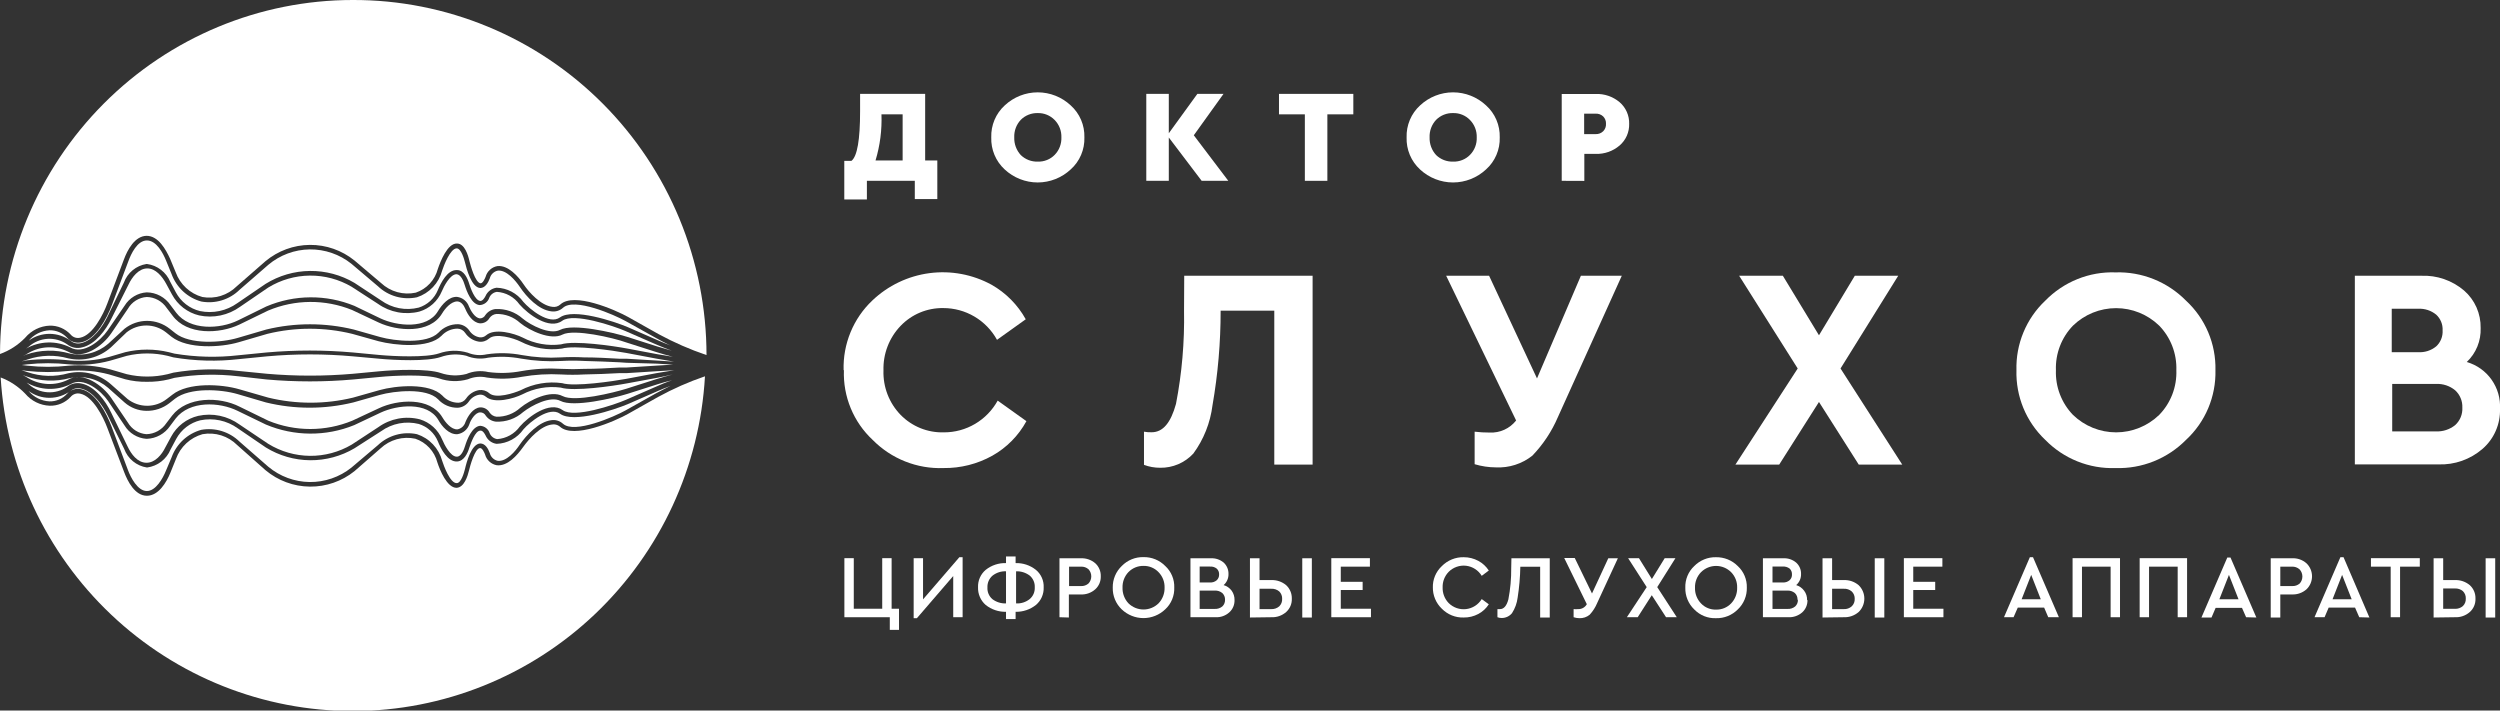 <svg width="190" height="54" viewBox="0 0 190 54" fill="none" xmlns="http://www.w3.org/2000/svg">
<rect x="0" y="0" width="190" height="54" fill="#333333" stroke="none"/>
<g clip-path="url(#clip0)">
<path d="M64.115 28.129C64.086 27.141 64.266 26.159 64.643 25.246C65.019 24.333 65.584 23.511 66.299 22.835C67.492 21.701 69.01 20.975 70.636 20.76C72.263 20.545 73.915 20.853 75.358 21.64C76.447 22.258 77.346 23.166 77.957 24.265L75.773 25.827C75.368 25.094 74.776 24.483 74.057 24.059C73.339 23.635 72.521 23.412 71.688 23.414C71.085 23.404 70.486 23.518 69.929 23.75C69.371 23.982 68.867 24.327 68.448 24.764C68.016 25.212 67.679 25.743 67.455 26.325C67.231 26.906 67.126 27.528 67.144 28.151C67.123 28.774 67.228 29.395 67.452 29.976C67.676 30.557 68.015 31.086 68.448 31.532C68.876 31.969 69.39 32.312 69.956 32.541C70.522 32.769 71.129 32.877 71.739 32.859C72.572 32.861 73.39 32.639 74.108 32.214C74.827 31.79 75.419 31.18 75.824 30.447L78.008 32.008C77.406 33.111 76.508 34.021 75.416 34.634C74.282 35.265 73.005 35.588 71.71 35.572C70.713 35.61 69.72 35.439 68.793 35.07C67.865 34.702 67.024 34.144 66.321 33.431C65.6 32.759 65.032 31.938 64.655 31.024C64.278 30.11 64.101 29.125 64.137 28.137" fill="white"/>
<path d="M90.001 20.958H99.758V35.308H96.846V23.612H92.768C92.77 26.024 92.563 28.431 92.149 30.806C91.983 32.133 91.482 33.396 90.693 34.472C90.371 34.819 89.98 35.094 89.546 35.28C89.112 35.465 88.645 35.557 88.173 35.55C87.753 35.552 87.337 35.477 86.943 35.33V32.808C87.135 32.843 87.33 32.858 87.525 32.852C88.392 32.852 88.982 32.118 89.375 30.696C89.826 28.363 90.031 25.988 89.987 23.612L90.001 20.958Z" fill="white"/>
<path d="M120.147 20.958H123.256L118.4 31.7C117.934 32.789 117.275 33.783 116.455 34.634C115.669 35.255 114.687 35.57 113.688 35.521C113.141 35.519 112.596 35.437 112.072 35.279V32.808C112.451 32.853 112.833 32.875 113.215 32.874C113.598 32.893 113.981 32.82 114.33 32.66C114.68 32.501 114.986 32.26 115.225 31.957L109.909 20.958H113.171L116.812 28.76L120.147 20.958Z" fill="white"/>
<path d="M144.57 35.308H141.264L138.242 30.549L135.22 35.308H131.892L136.625 28.005L132.176 20.958H135.497L138.242 25.482L140.965 20.958H144.264L139.88 28.005L144.57 35.308Z" fill="white"/>
<path d="M165.403 28.129C165.423 27.506 165.318 26.886 165.094 26.305C164.87 25.724 164.532 25.195 164.099 24.749C163.219 23.896 162.044 23.419 160.823 23.419C159.601 23.419 158.426 23.896 157.546 24.749C157.114 25.196 156.776 25.727 156.553 26.309C156.331 26.891 156.227 27.513 156.25 28.137C156.227 28.761 156.33 29.384 156.553 29.968C156.776 30.551 157.114 31.083 157.546 31.532C158.427 32.383 159.601 32.859 160.823 32.859C162.044 32.859 163.218 32.383 164.099 31.532C164.534 31.084 164.874 30.553 165.098 29.969C165.322 29.386 165.425 28.762 165.403 28.137V28.129ZM153.25 28.137C153.222 27.151 153.403 26.171 153.78 25.261C154.156 24.351 154.72 23.531 155.434 22.857C156.128 22.144 156.961 21.584 157.881 21.213C158.801 20.841 159.788 20.667 160.779 20.701C161.772 20.67 162.762 20.845 163.685 21.216C164.608 21.587 165.446 22.146 166.145 22.857C166.868 23.527 167.441 24.344 167.825 25.255C168.209 26.165 168.396 27.148 168.374 28.137C168.397 29.127 168.21 30.11 167.826 31.022C167.442 31.934 166.869 32.753 166.145 33.424C165.445 34.134 164.608 34.691 163.684 35.061C162.761 35.431 161.772 35.605 160.779 35.572C159.789 35.607 158.802 35.434 157.882 35.064C156.962 34.694 156.128 34.136 155.434 33.424C154.719 32.747 154.154 31.925 153.777 31.013C153.401 30.1 153.221 29.117 153.25 28.129V28.137Z" fill="white"/>
<path d="M187.138 30.982C187.149 30.735 187.105 30.489 187.011 30.261C186.917 30.033 186.774 29.828 186.592 29.662C186.183 29.325 185.664 29.153 185.136 29.178H181.808V32.786H185.136C185.662 32.809 186.18 32.64 186.592 32.309C186.775 32.143 186.919 31.937 187.014 31.708C187.108 31.478 187.151 31.23 187.138 30.982V30.982ZM183.781 23.466H181.772V26.765H183.781C184.276 26.798 184.765 26.641 185.15 26.325C185.316 26.172 185.446 25.983 185.531 25.772C185.615 25.562 185.652 25.335 185.638 25.108C185.65 24.885 185.612 24.662 185.528 24.455C185.443 24.249 185.314 24.063 185.15 23.913C184.765 23.598 184.277 23.439 183.781 23.466V23.466ZM190 31.077C190.017 31.649 189.907 32.217 189.679 32.741C189.452 33.265 189.111 33.731 188.682 34.106C187.748 34.917 186.543 35.342 185.31 35.294H178.968V20.958H184.022C185.205 20.91 186.364 21.31 187.269 22.08C187.675 22.433 187.998 22.871 188.216 23.364C188.433 23.857 188.54 24.393 188.529 24.932C188.546 25.413 188.461 25.893 188.279 26.338C188.097 26.783 187.822 27.184 187.473 27.513C188.235 27.732 188.901 28.206 189.36 28.856C189.819 29.506 190.045 30.295 190 31.092V31.077Z" fill="white"/>
<path d="M67.625 47.87V46.909H64.173V42.421H64.887V46.264H67.049V42.421H67.763V46.264H68.324V47.87H67.625Z" fill="white"/>
<path d="M72.911 42.348H73.159V46.909H72.445V43.778L69.685 46.982H69.438V42.421H70.151V45.552L72.911 42.348Z" fill="white"/>
<path d="M76.457 45.86V43.419C76.084 43.402 75.717 43.522 75.423 43.756C75.297 43.867 75.198 44.005 75.132 44.159C75.067 44.314 75.037 44.482 75.045 44.651C75.035 44.816 75.064 44.982 75.128 45.134C75.193 45.287 75.291 45.422 75.416 45.531C75.715 45.759 76.083 45.875 76.457 45.86V45.86ZM78.642 44.643C78.651 44.475 78.622 44.306 78.556 44.151C78.49 43.996 78.39 43.858 78.263 43.748C77.964 43.521 77.596 43.405 77.222 43.419V45.86C77.595 45.881 77.963 45.764 78.256 45.531C78.384 45.423 78.486 45.287 78.553 45.133C78.62 44.979 78.65 44.811 78.642 44.643V44.643ZM77.186 46.498V47.048H76.457V46.498C75.898 46.51 75.353 46.326 74.914 45.978C74.723 45.812 74.572 45.606 74.471 45.373C74.37 45.141 74.322 44.889 74.331 44.636C74.321 44.384 74.368 44.134 74.469 43.904C74.57 43.674 74.722 43.47 74.914 43.309C75.352 42.96 75.899 42.778 76.457 42.795V42.289H77.186V42.795C77.744 42.779 78.29 42.96 78.729 43.309C78.924 43.469 79.079 43.674 79.181 43.906C79.284 44.137 79.331 44.39 79.319 44.643C79.329 44.896 79.28 45.148 79.178 45.379C79.076 45.611 78.922 45.816 78.729 45.978C78.289 46.325 77.744 46.509 77.186 46.498Z" fill="white"/>
<path d="M81.249 44.541H82.152C82.362 44.553 82.568 44.482 82.727 44.343C82.862 44.196 82.937 44.003 82.937 43.803C82.937 43.604 82.862 43.411 82.727 43.264C82.568 43.125 82.362 43.054 82.152 43.066H81.249V44.541ZM80.52 46.909V42.429H82.144C82.546 42.41 82.939 42.547 83.244 42.81C83.38 42.935 83.488 43.088 83.559 43.259C83.631 43.43 83.665 43.614 83.659 43.8C83.665 43.986 83.63 44.171 83.557 44.342C83.484 44.513 83.375 44.666 83.237 44.79C82.936 45.056 82.545 45.196 82.144 45.178H81.234V46.931L80.52 46.909Z" fill="white"/>
<path d="M88.508 44.658C88.514 44.441 88.477 44.226 88.398 44.024C88.319 43.822 88.201 43.639 88.05 43.485C87.903 43.33 87.727 43.208 87.531 43.126C87.336 43.044 87.126 43.004 86.914 43.008C86.7 43.003 86.488 43.043 86.29 43.123C86.093 43.204 85.913 43.325 85.763 43.477C85.614 43.634 85.497 43.819 85.419 44.022C85.342 44.224 85.305 44.441 85.312 44.658C85.305 44.877 85.341 45.096 85.419 45.301C85.496 45.506 85.613 45.694 85.763 45.853C86.069 46.153 86.479 46.321 86.906 46.321C87.334 46.321 87.744 46.153 88.05 45.853C88.201 45.694 88.32 45.507 88.398 45.302C88.477 45.097 88.514 44.878 88.508 44.658ZM84.569 44.658C84.563 44.351 84.621 44.047 84.739 43.764C84.857 43.481 85.032 43.226 85.254 43.015C85.469 42.795 85.726 42.621 86.01 42.505C86.295 42.389 86.6 42.333 86.906 42.341C87.213 42.334 87.517 42.391 87.802 42.507C88.086 42.623 88.344 42.796 88.559 43.015C88.785 43.223 88.963 43.477 89.081 43.761C89.2 44.044 89.255 44.35 89.244 44.658C89.254 44.966 89.199 45.273 89.081 45.558C88.963 45.843 88.785 46.099 88.559 46.308C88.113 46.736 87.519 46.975 86.903 46.975C86.286 46.975 85.693 46.736 85.246 46.308C85.026 46.096 84.852 45.841 84.735 45.558C84.619 45.276 84.562 44.971 84.569 44.665V44.658Z" fill="white"/>
<path d="M93.103 45.582C93.107 45.486 93.09 45.39 93.054 45.302C93.017 45.213 92.962 45.133 92.892 45.068C92.73 44.937 92.525 44.871 92.317 44.885H91.174V46.278H92.317C92.528 46.29 92.735 46.222 92.899 46.088C92.967 46.023 93.02 45.944 93.055 45.857C93.09 45.77 93.106 45.676 93.103 45.582V45.582ZM91.96 43.059H91.174V44.269H91.96C92.145 44.28 92.327 44.22 92.47 44.1C92.531 44.044 92.579 43.974 92.61 43.897C92.641 43.82 92.656 43.737 92.652 43.653C92.656 43.571 92.641 43.489 92.61 43.413C92.578 43.337 92.53 43.268 92.47 43.213C92.325 43.099 92.143 43.044 91.96 43.059V43.059ZM93.824 45.604C93.83 45.78 93.797 45.956 93.728 46.118C93.659 46.28 93.555 46.425 93.424 46.542C93.138 46.797 92.764 46.929 92.382 46.909H90.475V42.429H92.033C92.385 42.412 92.731 42.53 93.001 42.758C93.12 42.868 93.213 43.002 93.276 43.151C93.339 43.301 93.369 43.462 93.365 43.624C93.37 43.783 93.339 43.942 93.274 44.088C93.21 44.234 93.114 44.363 92.994 44.467C93.239 44.538 93.453 44.687 93.606 44.892C93.754 45.099 93.831 45.349 93.824 45.604V45.604Z" fill="white"/>
<path d="M98.972 46.931V42.429H99.7V46.931H98.972ZM95.725 46.293H96.613C96.836 46.304 97.055 46.228 97.225 46.08C97.299 46.007 97.357 45.919 97.394 45.822C97.432 45.724 97.449 45.62 97.443 45.516C97.449 45.411 97.432 45.307 97.394 45.21C97.357 45.112 97.299 45.024 97.225 44.951C97.054 44.806 96.835 44.733 96.613 44.746H95.725V46.293ZM94.996 46.931V42.429H95.725V44.086H96.62C97.031 44.07 97.433 44.209 97.749 44.474C97.889 44.603 97.999 44.761 98.073 44.937C98.148 45.113 98.183 45.303 98.178 45.494C98.186 45.685 98.152 45.876 98.078 46.052C98.003 46.228 97.891 46.386 97.749 46.513C97.437 46.787 97.033 46.929 96.62 46.909L94.996 46.931Z" fill="white"/>
<path d="M101.179 46.909V42.421H104.113V43.066H101.899V44.218H103.56V44.841H101.899V46.264H104.193V46.909H101.179Z" fill="white"/>
<path d="M108.897 44.665C108.887 44.358 108.943 44.052 109.061 43.769C109.18 43.485 109.357 43.231 109.581 43.023C109.798 42.803 110.057 42.63 110.343 42.514C110.628 42.398 110.934 42.341 111.242 42.348C111.63 42.346 112.013 42.442 112.356 42.627C112.677 42.8 112.95 43.053 113.149 43.36L112.611 43.763C112.484 43.554 112.311 43.376 112.106 43.244C111.901 43.111 111.669 43.027 111.427 42.998C111.185 42.969 110.94 42.996 110.71 43.077C110.479 43.157 110.27 43.289 110.098 43.462C109.947 43.618 109.828 43.803 109.749 44.005C109.67 44.209 109.633 44.425 109.64 44.643C109.633 44.862 109.67 45.08 109.749 45.284C109.828 45.488 109.946 45.674 110.098 45.831C110.271 46.003 110.48 46.134 110.71 46.214C110.94 46.293 111.185 46.32 111.426 46.291C111.668 46.262 111.9 46.178 112.105 46.047C112.31 45.915 112.483 45.739 112.611 45.53L113.149 45.926C112.953 46.236 112.679 46.489 112.356 46.66C112.013 46.844 111.63 46.937 111.242 46.931C110.934 46.941 110.628 46.887 110.342 46.772C110.057 46.657 109.798 46.484 109.581 46.264C109.359 46.052 109.183 45.796 109.065 45.512C108.947 45.228 108.89 44.922 108.897 44.614" fill="white"/>
<path d="M114.868 42.429H117.781V46.931H117.052V43.074H115.545C115.53 43.86 115.462 44.644 115.341 45.42C115.288 45.842 115.141 46.245 114.912 46.601C114.817 46.716 114.697 46.809 114.563 46.872C114.428 46.935 114.281 46.968 114.133 46.968C114.021 46.97 113.909 46.95 113.805 46.909V46.293H113.994C114.293 46.293 114.504 46.044 114.635 45.56C114.788 44.772 114.861 43.971 114.853 43.169L114.868 42.429Z" fill="white"/>
<path d="M122.23 42.429H122.958L121.392 45.816C121.255 46.149 121.06 46.455 120.817 46.718C120.594 46.902 120.311 46.996 120.023 46.982C119.877 46.98 119.732 46.955 119.594 46.909V46.293C119.71 46.302 119.827 46.302 119.943 46.293C120.076 46.297 120.207 46.264 120.323 46.198C120.438 46.132 120.533 46.036 120.598 45.919L118.88 42.407H119.681L120.992 45.105L122.23 42.429Z" fill="white"/>
<path d="M127.436 46.909H126.62L125.535 45.237L124.465 46.909H123.642L125.15 44.621L123.737 42.421H124.56L125.543 44.005L126.518 42.421H127.334L125.95 44.621L127.436 46.909Z" fill="white"/>
<path d="M132.023 44.658C132.03 44.441 131.992 44.226 131.913 44.024C131.834 43.822 131.716 43.639 131.565 43.485C131.261 43.181 130.85 43.011 130.422 43.011C129.993 43.011 129.582 43.181 129.278 43.485C129.127 43.64 129.008 43.825 128.929 44.028C128.85 44.23 128.813 44.447 128.82 44.665C128.812 44.885 128.849 45.105 128.928 45.31C129.007 45.515 129.126 45.703 129.278 45.86C129.425 46.016 129.603 46.138 129.8 46.218C129.997 46.299 130.209 46.337 130.422 46.33C130.634 46.335 130.845 46.297 131.042 46.216C131.239 46.135 131.417 46.014 131.565 45.86C131.716 45.702 131.835 45.514 131.913 45.309C131.992 45.104 132.03 44.885 132.023 44.665V44.658ZM128.084 44.665C128.073 44.358 128.128 44.053 128.245 43.769C128.362 43.486 128.538 43.231 128.761 43.023C128.977 42.803 129.234 42.629 129.519 42.513C129.803 42.397 130.108 42.341 130.414 42.348C130.722 42.343 131.027 42.4 131.312 42.515C131.598 42.631 131.857 42.804 132.074 43.023C132.299 43.231 132.476 43.485 132.594 43.769C132.712 44.052 132.769 44.358 132.759 44.665C132.766 44.973 132.709 45.279 132.591 45.563C132.473 45.847 132.297 46.104 132.074 46.315C131.857 46.534 131.598 46.706 131.313 46.821C131.027 46.936 130.722 46.991 130.414 46.982C130.108 46.994 129.802 46.941 129.517 46.826C129.232 46.711 128.975 46.537 128.761 46.315C128.54 46.103 128.366 45.847 128.249 45.562C128.132 45.278 128.076 44.973 128.084 44.665V44.665Z" fill="white"/>
<path d="M136.611 45.582C136.616 45.486 136.6 45.391 136.565 45.303C136.53 45.214 136.476 45.134 136.407 45.068C136.245 44.938 136.04 44.872 135.832 44.885H134.71V46.278H135.861C136.07 46.29 136.275 46.222 136.436 46.088C136.505 46.023 136.559 45.945 136.594 45.858C136.629 45.77 136.645 45.676 136.64 45.582H136.611ZM135.504 43.059H134.71V44.269H135.504C135.687 44.278 135.866 44.218 136.007 44.1C136.069 44.045 136.117 43.976 136.149 43.898C136.181 43.821 136.194 43.737 136.189 43.653C136.192 43.572 136.179 43.49 136.149 43.414C136.118 43.338 136.073 43.27 136.014 43.213C135.86 43.096 135.667 43.041 135.475 43.059H135.504ZM137.368 45.604C137.373 45.78 137.339 45.955 137.27 46.117C137.201 46.279 137.098 46.424 136.968 46.542C136.677 46.794 136.302 46.926 135.919 46.909H133.982V42.429H135.541C135.893 42.412 136.239 42.53 136.509 42.758C136.63 42.867 136.726 43 136.79 43.15C136.854 43.299 136.885 43.461 136.88 43.624C136.885 43.783 136.854 43.942 136.79 44.088C136.725 44.234 136.629 44.363 136.509 44.467C136.751 44.54 136.963 44.689 137.113 44.892C137.268 45.096 137.347 45.348 137.339 45.604H137.368Z" fill="white"/>
<path d="M142.48 46.931V42.429H143.208V46.931H142.48ZM139.24 46.293H140.128C140.349 46.305 140.567 46.228 140.733 46.08C140.808 46.008 140.867 45.92 140.906 45.823C140.945 45.725 140.963 45.621 140.958 45.516C140.963 45.411 140.945 45.306 140.906 45.209C140.867 45.111 140.808 45.023 140.733 44.951C140.565 44.806 140.348 44.732 140.128 44.746H139.24V46.293ZM138.512 46.931V42.429H139.24V44.086H140.135C140.544 44.07 140.944 44.209 141.257 44.474C141.394 44.606 141.503 44.764 141.577 44.939C141.652 45.114 141.69 45.303 141.69 45.494C141.69 45.684 141.652 45.873 141.577 46.048C141.503 46.223 141.394 46.382 141.257 46.513C140.944 46.785 140.541 46.926 140.128 46.909L138.512 46.931Z" fill="white"/>
<path d="M144.694 46.909V42.421H147.621V43.066H145.407V44.218H147.075V44.841H145.407V46.264H147.701V46.909H144.694Z" fill="white"/>
<path d="M155.099 45.545L154.371 43.69L153.643 45.545H155.099ZM155.667 46.909L155.354 46.176H153.352L153.031 46.909H152.303L154.269 42.348H154.509L156.475 46.909H155.667Z" fill="white"/>
<path d="M157.516 46.909V42.421H161.121V46.909H160.407V43.066H158.23V46.909H157.516Z" fill="white"/>
<path d="M162.614 46.909V42.421H166.218V46.909H165.504V43.066H163.327V46.909H162.614Z" fill="white"/>
<path d="M170.128 45.545L169.4 43.69L168.672 45.545H170.128ZM170.704 46.909L170.391 46.198H168.388L168.075 46.931H167.31L169.276 42.37H169.517L171.483 46.931L170.704 46.909Z" fill="white"/>
<path d="M173.303 44.541H174.199C174.411 44.553 174.62 44.483 174.781 44.343C174.914 44.193 174.985 43.999 174.981 43.799C174.977 43.599 174.898 43.408 174.76 43.264C174.598 43.124 174.389 43.053 174.177 43.066H173.303V44.541ZM172.575 46.931V42.429H174.199C174.598 42.408 174.99 42.545 175.291 42.81C175.425 42.937 175.531 43.091 175.604 43.261C175.676 43.431 175.714 43.615 175.714 43.8C175.714 43.985 175.676 44.168 175.604 44.339C175.531 44.509 175.425 44.662 175.291 44.79C174.989 45.054 174.599 45.194 174.199 45.178H173.303V46.931H172.575Z" fill="white"/>
<path d="M178.728 45.545L178 43.69L177.272 45.545H178.728ZM179.303 46.909L178.983 46.176H176.98L176.667 46.909H175.903L177.869 42.348H178.109L180.075 46.931L179.303 46.909Z" fill="white"/>
<path d="M181.692 46.909V43.066H180.192V42.421H183.905V43.066H182.405V46.909H181.692Z" fill="white"/>
<path d="M188.908 46.931V42.429H189.636V46.931H188.908ZM185.682 46.271H186.57C186.794 46.282 187.013 46.206 187.182 46.058C187.256 45.985 187.314 45.897 187.352 45.8C187.39 45.703 187.406 45.598 187.4 45.494C187.406 45.389 187.39 45.285 187.352 45.188C187.314 45.09 187.256 45.002 187.182 44.929C187.012 44.784 186.793 44.711 186.57 44.724H185.682V46.271ZM184.954 46.931V42.429H185.682V44.086H186.578C186.989 44.07 187.391 44.209 187.706 44.474C187.847 44.603 187.959 44.76 188.033 44.936C188.107 45.112 188.142 45.303 188.136 45.494C188.144 45.685 188.109 45.876 188.035 46.052C187.961 46.228 187.849 46.386 187.706 46.513C187.395 46.787 186.99 46.929 186.578 46.909L184.954 46.931Z" fill="white"/>
<path d="M66.54 12.195H68.6V8.69H66.991C67.036 9.875 66.883 11.06 66.54 12.195V12.195ZM70.312 12.195H71.236V15.128H69.525V13.742H65.884V15.157H64.166V12.224H64.712C65.149 11.882 65.367 10.626 65.367 8.455V7.135H70.312V12.195Z" fill="white"/>
<path d="M80.666 10.442C80.674 10.197 80.633 9.953 80.544 9.725C80.455 9.496 80.321 9.289 80.149 9.115C79.983 8.945 79.784 8.811 79.565 8.722C79.346 8.632 79.111 8.589 78.875 8.594C78.635 8.586 78.397 8.628 78.174 8.716C77.951 8.804 77.748 8.937 77.579 9.108C77.412 9.285 77.282 9.495 77.197 9.724C77.112 9.954 77.073 10.198 77.083 10.442C77.067 10.938 77.245 11.42 77.579 11.784C77.75 11.95 77.954 12.08 78.176 12.166C78.399 12.252 78.636 12.291 78.875 12.283C79.112 12.291 79.348 12.25 79.569 12.161C79.79 12.073 79.99 11.94 80.156 11.769C80.326 11.595 80.459 11.387 80.547 11.159C80.634 10.93 80.675 10.687 80.666 10.442ZM75.336 10.442C75.321 9.986 75.406 9.531 75.583 9.111C75.76 8.691 76.026 8.314 76.363 8.008C77.044 7.372 77.939 7.018 78.867 7.018C79.796 7.018 80.691 7.372 81.372 8.008C81.712 8.312 81.981 8.688 82.161 9.108C82.341 9.529 82.427 9.984 82.414 10.442C82.428 10.9 82.342 11.355 82.162 11.776C81.982 12.197 81.713 12.573 81.372 12.877C80.69 13.513 79.794 13.867 78.864 13.867C77.934 13.867 77.038 13.513 76.355 12.877C76.021 12.569 75.756 12.193 75.58 11.772C75.404 11.352 75.321 10.898 75.336 10.442V10.442Z" fill="white"/>
<path d="M93.351 13.742H91.326L88.829 10.45V13.742H87.118V7.135H88.829V10.127L90.999 7.135H92.987L90.729 10.281L93.351 13.742Z" fill="white"/>
<path d="M99.169 13.742V8.69H97.203V7.135H102.853V8.69H100.88V13.742H99.169Z" fill="white"/>
<path d="M112.232 10.442C112.24 10.197 112.199 9.953 112.11 9.725C112.021 9.496 111.887 9.289 111.715 9.115C111.55 8.944 111.351 8.81 111.132 8.721C110.913 8.631 110.677 8.588 110.441 8.594C110.201 8.586 109.963 8.628 109.74 8.716C109.517 8.804 109.314 8.937 109.145 9.108C108.978 9.285 108.848 9.495 108.763 9.724C108.678 9.954 108.639 10.198 108.649 10.442C108.633 10.938 108.811 11.42 109.145 11.784C109.316 11.95 109.52 12.08 109.742 12.166C109.965 12.252 110.203 12.291 110.441 12.283C110.678 12.291 110.914 12.25 111.135 12.161C111.355 12.073 111.555 11.94 111.722 11.769C111.893 11.595 112.027 11.388 112.114 11.159C112.202 10.931 112.242 10.687 112.232 10.442V10.442ZM106.902 10.442C106.887 9.986 106.972 9.531 107.149 9.111C107.326 8.691 107.592 8.314 107.929 8.008C108.61 7.372 109.505 7.018 110.433 7.018C111.362 7.018 112.257 7.372 112.938 8.008C113.278 8.312 113.548 8.688 113.727 9.108C113.907 9.529 113.993 9.984 113.98 10.442C113.994 10.9 113.908 11.355 113.728 11.776C113.548 12.197 113.279 12.573 112.938 12.877C112.256 13.513 111.36 13.867 110.43 13.867C109.5 13.867 108.604 13.513 107.921 12.877C107.587 12.569 107.322 12.193 107.146 11.772C106.97 11.352 106.887 10.898 106.902 10.442V10.442Z" fill="white"/>
<path d="M120.395 10.193H121.269C121.374 10.198 121.48 10.181 121.579 10.143C121.678 10.105 121.768 10.047 121.844 9.973C121.917 9.899 121.973 9.811 122.01 9.713C122.046 9.616 122.062 9.512 122.055 9.408C122.061 9.306 122.045 9.203 122.008 9.107C121.972 9.011 121.916 8.924 121.844 8.851C121.767 8.778 121.677 8.721 121.578 8.685C121.479 8.648 121.374 8.632 121.269 8.638H120.395V10.193ZM118.691 13.742V7.142H121.269C121.931 7.116 122.58 7.338 123.089 7.766C123.325 7.968 123.513 8.222 123.639 8.507C123.765 8.793 123.826 9.103 123.817 9.416C123.825 9.727 123.763 10.036 123.638 10.32C123.512 10.604 123.324 10.856 123.089 11.058C122.584 11.49 121.938 11.717 121.276 11.696H120.409V13.749L118.691 13.742Z" fill="white"/>
<path d="M5.352 25.893C5.465 25.987 5.598 26.052 5.742 26.084C5.885 26.116 6.033 26.113 6.175 26.076C7.056 25.878 7.791 24.837 8.163 24.074L9.415 21.478C9.55 21.109 9.78 20.783 10.083 20.535C10.385 20.286 10.748 20.123 11.134 20.063H11.17C11.557 20.114 11.924 20.266 12.234 20.504C12.545 20.742 12.788 21.058 12.94 21.42L13.369 22.226C13.559 22.579 13.82 22.888 14.136 23.131C14.453 23.375 14.816 23.549 15.204 23.642C15.692 23.742 16.195 23.74 16.682 23.637C17.169 23.533 17.63 23.33 18.037 23.04L20.185 21.574C21.198 20.944 22.363 20.605 23.553 20.592C24.744 20.579 25.915 20.893 26.942 21.5L28.959 22.828C29.368 23.123 29.835 23.326 30.33 23.421C30.824 23.516 31.333 23.501 31.821 23.378C32.146 23.277 32.446 23.105 32.697 22.875C32.949 22.644 33.147 22.36 33.277 22.043C33.503 21.5 34.005 20.488 34.733 20.525C35.258 20.525 35.535 21.148 35.666 21.588C35.76 21.889 36.095 22.842 36.503 22.872C36.685 22.872 36.823 22.644 36.896 22.505C36.969 22.334 37.086 22.185 37.234 22.073C37.382 21.961 37.557 21.89 37.741 21.867C38.138 21.878 38.527 21.98 38.879 22.166C39.231 22.352 39.537 22.615 39.772 22.938C40.267 23.517 41.753 24.712 42.554 24.125C43.573 23.392 46.675 24.426 47.702 24.859L49.996 25.863C50.273 25.988 50.6 26.12 50.942 26.252C50.527 26.054 50.156 25.856 49.843 25.68L47.549 24.404C46.712 23.935 43.646 22.586 42.78 23.399C42.66 23.505 42.52 23.583 42.368 23.629C42.216 23.674 42.056 23.686 41.899 23.663C40.937 23.553 40.013 22.564 39.503 21.801C39.183 21.324 38.483 20.488 37.828 20.569C37.683 20.6 37.55 20.672 37.443 20.775C37.336 20.879 37.26 21.011 37.224 21.156C37.107 21.464 36.882 21.889 36.496 21.889C35.826 21.845 35.454 20.422 35.338 19.938C35.272 19.682 35.054 18.89 34.712 18.875C34.217 18.875 33.721 20.21 33.605 20.562C33.479 21.034 33.238 21.468 32.904 21.822C32.569 22.177 32.152 22.442 31.69 22.593C31.165 22.705 30.622 22.687 30.106 22.542C29.59 22.396 29.116 22.127 28.726 21.757L26.709 20.048C25.809 19.328 24.689 18.942 23.54 18.955C22.39 18.969 21.279 19.381 20.396 20.122L18.211 22.021C17.832 22.393 17.37 22.669 16.863 22.824C16.356 22.98 15.82 23.011 15.299 22.916C14.785 22.775 14.312 22.512 13.919 22.15C13.527 21.788 13.226 21.336 13.041 20.833L12.619 19.799C12.393 19.242 11.891 18.274 11.163 18.274C10.435 18.274 9.961 19.293 9.757 19.85L8.498 23.194C8.134 24.155 7.296 25.79 6.175 26.017C5.98 26.06 5.778 26.05 5.589 25.989C5.399 25.927 5.23 25.815 5.097 25.665C4.927 25.482 4.72 25.337 4.491 25.24C4.261 25.142 4.014 25.095 3.765 25.101C3.462 25.117 3.166 25.194 2.894 25.329C2.623 25.464 2.381 25.653 2.185 25.885C2.646 25.551 3.201 25.371 3.769 25.372C4.338 25.374 4.892 25.556 5.352 25.893V25.893Z" fill="white"/>
<path d="M49.988 29.2L47.687 29.933C46.646 30.256 43.581 30.989 42.59 30.468C41.818 30.065 40.406 30.813 39.765 31.312C39.193 31.822 38.445 32.085 37.682 32.045C37.531 32.028 37.384 31.978 37.252 31.9C37.12 31.821 37.007 31.716 36.918 31.59C36.877 31.514 36.816 31.45 36.742 31.405C36.667 31.361 36.582 31.339 36.495 31.341C36.117 31.341 35.767 31.928 35.673 32.236C35.606 32.435 35.486 32.612 35.325 32.747C35.164 32.882 34.969 32.969 34.763 32.998C34.122 33.042 33.583 32.404 33.306 31.906C32.476 30.505 30.182 30.776 28.937 31.356L26.92 32.309C24.764 33.185 22.351 33.169 20.206 32.265L18.058 31.224C16.675 30.542 14.418 30.439 13.354 31.803L12.925 32.375C12.728 32.664 12.467 32.903 12.162 33.072C11.857 33.241 11.518 33.337 11.17 33.35H11.119C10.784 33.326 10.459 33.221 10.171 33.045C9.884 32.87 9.642 32.627 9.466 32.338L8.214 30.476C7.675 29.691 6.357 28.606 5.366 29.193C4.843 29.451 4.264 29.575 3.681 29.555C3.098 29.534 2.529 29.369 2.024 29.075C2.082 29.127 2.148 29.171 2.199 29.222C2.594 29.571 3.092 29.779 3.617 29.812C4.141 29.845 4.662 29.702 5.097 29.405C5.252 29.278 5.433 29.189 5.628 29.146C5.823 29.103 6.025 29.106 6.218 29.156C7.216 29.369 8.024 30.468 8.447 31.356L9.706 33.952C9.968 34.502 10.434 35.154 11.112 35.169C11.789 35.184 12.306 34.538 12.568 33.996L13.005 33.189C13.217 32.793 13.511 32.447 13.866 32.174C14.221 31.901 14.63 31.707 15.066 31.605C15.605 31.487 16.164 31.485 16.704 31.599C17.245 31.713 17.756 31.94 18.204 32.265L20.389 33.732C21.341 34.318 22.435 34.633 23.552 34.644C24.669 34.654 25.767 34.359 26.731 33.79L28.755 32.463C29.206 32.139 29.722 31.917 30.266 31.815C30.811 31.712 31.371 31.731 31.908 31.869C32.286 31.983 32.633 32.179 32.927 32.444C33.22 32.709 33.452 33.036 33.605 33.402C33.758 33.768 34.238 34.729 34.726 34.707C35.061 34.707 35.265 34.164 35.345 33.893C35.498 33.402 35.869 32.426 36.488 32.36C36.652 32.369 36.81 32.428 36.94 32.528C37.07 32.629 37.166 32.768 37.216 32.925C37.265 33.044 37.344 33.148 37.445 33.226C37.546 33.305 37.665 33.355 37.792 33.372C38.13 33.349 38.46 33.25 38.757 33.084C39.054 32.918 39.311 32.689 39.51 32.412C40.151 31.678 41.775 30.447 42.765 31.172C43.639 31.803 46.682 30.769 47.564 30.388L49.865 29.383C50.214 29.229 50.593 29.061 51.081 28.899C50.687 28.987 50.316 29.097 49.988 29.2Z" fill="white"/>
<path d="M42.561 31.444C41.76 30.864 40.275 32.06 39.78 32.632C39.547 32.961 39.242 33.231 38.888 33.422C38.534 33.613 38.142 33.719 37.741 33.732C37.558 33.708 37.385 33.636 37.238 33.524C37.092 33.412 36.976 33.264 36.903 33.094C36.831 32.954 36.692 32.712 36.51 32.727C36.102 32.727 35.782 33.71 35.673 34.01C35.542 34.45 35.265 35.044 34.741 35.074C34.013 35.11 33.503 34.098 33.284 33.556C33.154 33.239 32.956 32.955 32.705 32.724C32.453 32.493 32.154 32.322 31.828 32.221C31.34 32.1 30.831 32.086 30.337 32.181C29.843 32.276 29.376 32.477 28.966 32.771L26.942 34.069C25.919 34.674 24.753 34.988 23.566 34.978C22.38 34.968 21.219 34.633 20.207 34.01L18.058 32.544C17.652 32.254 17.191 32.051 16.704 31.947C16.217 31.844 15.714 31.842 15.226 31.942C14.839 32.036 14.476 32.21 14.159 32.454C13.843 32.698 13.582 33.006 13.391 33.358L12.961 34.164C12.81 34.527 12.567 34.844 12.257 35.083C11.946 35.322 11.579 35.476 11.192 35.528H11.155C10.77 35.468 10.407 35.306 10.104 35.057C9.802 34.808 9.572 34.482 9.437 34.113L8.163 31.532C7.791 30.799 7.056 29.728 6.175 29.537C6.034 29.497 5.885 29.492 5.742 29.523C5.598 29.553 5.465 29.619 5.352 29.713C4.89 30.052 4.333 30.235 3.761 30.235C3.189 30.235 2.632 30.052 2.17 29.713V29.713C2.367 29.949 2.611 30.141 2.885 30.277C3.16 30.413 3.459 30.491 3.765 30.505C4.015 30.511 4.264 30.462 4.494 30.362C4.724 30.262 4.93 30.113 5.097 29.926C5.226 29.779 5.39 29.669 5.574 29.608C5.758 29.546 5.956 29.534 6.146 29.574C7.267 29.801 8.104 31.429 8.469 32.39L9.728 35.734C9.939 36.298 10.456 37.303 11.148 37.318C11.84 37.332 12.379 36.342 12.604 35.792L13.041 34.758C13.223 34.254 13.523 33.802 13.914 33.438C14.306 33.075 14.778 32.811 15.291 32.668C15.813 32.575 16.348 32.607 16.855 32.762C17.361 32.918 17.824 33.192 18.204 33.563L20.389 35.47C21.273 36.209 22.383 36.62 23.532 36.634C24.682 36.647 25.801 36.262 26.702 35.543L28.719 33.834C29.11 33.464 29.585 33.194 30.102 33.049C30.62 32.903 31.164 32.886 31.69 32.998C32.151 33.149 32.568 33.412 32.902 33.766C33.236 34.119 33.478 34.551 33.605 35.022C33.721 35.382 34.209 36.738 34.712 36.716C35.054 36.716 35.272 35.902 35.338 35.646C35.454 35.14 35.826 33.739 36.496 33.702C36.882 33.702 37.107 34.106 37.224 34.436C37.26 34.581 37.336 34.712 37.443 34.816C37.55 34.92 37.683 34.991 37.828 35.022C38.483 35.103 39.182 34.289 39.503 33.79C40.013 33.057 40.959 32.045 41.899 31.935C42.056 31.91 42.216 31.921 42.369 31.967C42.521 32.013 42.661 32.092 42.78 32.199C43.646 33.006 46.712 31.657 47.549 31.187L49.85 29.897C50.163 29.721 50.578 29.523 50.957 29.325C50.607 29.457 50.287 29.589 50.003 29.713L47.702 30.718C46.683 31.143 43.581 32.184 42.561 31.444Z" fill="white"/>
<path d="M49.967 28.709L47.666 29.134C46.573 29.339 43.617 29.772 42.612 29.457C41.612 29.327 40.596 29.506 39.7 29.97C39.037 30.3 37.559 30.703 36.918 30.146C36.851 30.087 36.772 30.043 36.686 30.017C36.601 29.992 36.511 29.986 36.423 29.999C36.262 30.026 36.109 30.087 35.972 30.176C35.836 30.266 35.719 30.383 35.629 30.52C35.533 30.656 35.408 30.769 35.263 30.851C35.118 30.932 34.957 30.979 34.792 30.989C34.51 30.995 34.231 30.941 33.972 30.83C33.714 30.719 33.481 30.553 33.292 30.344C32.403 29.449 29.964 29.706 28.864 30.014L26.847 30.586C24.668 31.117 22.393 31.117 20.214 30.586L18.066 29.955C16.777 29.574 14.425 29.435 13.303 30.3L12.867 30.645C12.373 31.028 11.764 31.232 11.141 31.224C10.524 31.221 9.93 30.995 9.466 30.586L8.214 29.471C7.818 29.13 7.349 28.886 6.843 28.758C6.338 28.631 5.81 28.624 5.301 28.738C4.208 29.03 3.053 28.981 1.988 28.599L1.733 28.511C1.874 28.577 2.01 28.653 2.141 28.738C2.593 29.007 3.104 29.16 3.628 29.183C4.153 29.206 4.675 29.098 5.148 28.87C6.32 28.173 7.82 29.31 8.461 30.256L9.721 32.118C9.868 32.368 10.072 32.578 10.317 32.732C10.561 32.885 10.839 32.976 11.126 32.998C11.427 32.991 11.721 32.912 11.985 32.766C12.248 32.621 12.473 32.414 12.641 32.163L13.078 31.59C14.214 30.124 16.675 30.124 18.211 30.909L20.389 31.972C22.435 32.815 24.728 32.815 26.774 31.972L28.799 31.026C30.212 30.359 32.68 30.146 33.619 31.715C33.831 32.075 34.289 32.661 34.77 32.632C34.911 32.603 35.042 32.536 35.149 32.438C35.255 32.34 35.333 32.214 35.374 32.075C35.563 31.613 35.942 31.011 36.488 30.96C36.635 30.954 36.78 30.988 36.908 31.059C37.037 31.13 37.143 31.235 37.216 31.363C37.277 31.45 37.355 31.522 37.445 31.575C37.536 31.628 37.636 31.661 37.741 31.671C38.407 31.685 39.053 31.441 39.547 30.989C40.275 30.395 41.833 29.618 42.758 30.102C43.682 30.586 46.646 29.838 47.6 29.545L49.894 28.811C50.265 28.701 50.68 28.577 51.117 28.459C50.729 28.552 50.345 28.635 49.967 28.709Z" fill="white"/>
<path d="M26.811 -2.24719e-05C19.717 -6.70021e-05 12.912 2.831 7.886 7.874C2.861 12.917 0.025 19.76 0 26.905C0.724 26.645 1.379 26.221 1.915 25.665C2.145 25.391 2.428 25.169 2.748 25.011C3.068 24.853 3.416 24.764 3.772 24.749C4.07 24.741 4.366 24.797 4.641 24.913C4.916 25.03 5.163 25.204 5.367 25.423C5.454 25.528 5.568 25.606 5.696 25.649C5.825 25.692 5.963 25.697 6.095 25.665C7.056 25.475 7.85 23.891 8.155 23.07L9.415 19.726C9.685 18.992 10.245 17.936 11.141 17.922C12.029 17.922 12.597 18.948 12.925 19.66L13.354 20.694C13.518 21.146 13.786 21.552 14.137 21.878C14.488 22.205 14.911 22.442 15.372 22.571C15.841 22.657 16.325 22.628 16.781 22.487C17.237 22.345 17.653 22.095 17.993 21.757L20.177 19.85C21.127 19.059 22.318 18.621 23.551 18.612C24.783 18.602 25.981 19.022 26.942 19.799L28.959 21.508C29.308 21.835 29.731 22.073 30.192 22.201C30.652 22.328 31.136 22.342 31.602 22.241C32.008 22.103 32.373 21.866 32.665 21.551C32.957 21.236 33.167 20.854 33.277 20.437C33.466 19.88 34.005 18.479 34.733 18.508C35.316 18.508 35.578 19.396 35.68 19.85C35.753 20.136 36.117 21.5 36.525 21.53C36.7 21.53 36.852 21.17 36.903 21.046C36.96 20.837 37.074 20.649 37.233 20.504C37.391 20.358 37.588 20.261 37.799 20.224C38.607 20.129 39.394 21.009 39.794 21.61C40.195 22.212 41.112 23.224 41.979 23.319C42.086 23.337 42.196 23.33 42.301 23.3C42.405 23.27 42.502 23.216 42.583 23.143C43.617 22.175 46.763 23.546 47.76 24.104L50.054 25.394C51.22 26.028 52.438 26.56 53.695 26.985C53.693 23.435 52.996 19.919 51.643 16.64C50.29 13.361 48.308 10.383 45.811 7.877C43.314 5.37 40.35 3.384 37.09 2.033C33.83 0.681 30.337 -0.01 26.811 -2.24719e-05V-2.24719e-05Z" fill="white"/>
<path d="M47.622 27.572L47.09 27.535C46.195 27.491 45.292 27.455 44.396 27.433C43.824 27.4 43.25 27.4 42.678 27.433C41.655 27.491 40.629 27.432 39.62 27.257C38.791 27.098 37.943 27.073 37.107 27.183C36.547 27.311 35.962 27.26 35.432 27.037C34.791 26.879 34.118 26.912 33.496 27.132C32.447 27.491 29.993 27.374 28.835 27.264L26.811 27.081C24.648 26.886 22.472 26.886 20.308 27.081L18.16 27.293C16.502 27.485 14.826 27.441 13.18 27.161L12.743 27.044C11.72 26.802 10.656 26.802 9.634 27.044L8.374 27.411C7.349 27.686 6.285 27.78 5.228 27.689C4.18 27.576 3.123 27.576 2.075 27.689L1.653 27.741L2.075 27.792C3.123 27.909 4.18 27.909 5.228 27.792C6.285 27.705 7.349 27.799 8.374 28.071L9.634 28.437C10.656 28.679 11.72 28.679 12.743 28.437L13.18 28.32C14.826 28.039 16.503 27.997 18.16 28.195L20.308 28.408C22.472 28.595 24.648 28.595 26.811 28.408L28.835 28.217C29.993 28.107 32.476 27.997 33.496 28.349C34.123 28.563 34.798 28.588 35.44 28.423C35.969 28.199 36.555 28.148 37.115 28.276C37.95 28.386 38.799 28.362 39.627 28.203C40.636 28.026 41.663 27.97 42.685 28.034C43.258 28.063 43.831 28.063 44.404 28.034C45.299 28.034 46.202 27.983 47.098 27.931H47.629L49.93 27.785L51.154 27.711L49.93 27.638L47.622 27.572Z" fill="white"/>
<path d="M1.981 26.494C2.489 26.205 3.06 26.045 3.644 26.029C4.227 26.012 4.806 26.139 5.33 26.399C6.321 26.985 7.639 25.9 8.177 25.116L9.466 23.238C9.645 22.944 9.893 22.697 10.187 22.52C10.481 22.342 10.813 22.239 11.156 22.219C11.512 22.224 11.863 22.314 12.177 22.484C12.491 22.654 12.76 22.898 12.961 23.194L13.391 23.766C14.425 25.13 16.712 25.027 18.095 24.346L20.243 23.29C21.301 22.84 22.436 22.604 23.585 22.597C24.733 22.589 25.871 22.81 26.935 23.246L28.916 24.199C30.161 24.785 32.454 25.049 33.285 23.649C33.583 23.15 34.122 22.52 34.741 22.564C34.944 22.59 35.136 22.672 35.295 22.802C35.455 22.931 35.575 23.102 35.644 23.297C35.775 23.612 36.088 24.155 36.467 24.199C36.554 24.199 36.639 24.176 36.714 24.13C36.788 24.085 36.849 24.02 36.889 23.942C36.978 23.817 37.092 23.711 37.223 23.633C37.355 23.555 37.502 23.505 37.654 23.488C38.416 23.448 39.164 23.711 39.736 24.221C40.34 24.72 41.789 25.467 42.561 25.072C43.559 24.551 46.624 25.277 47.658 25.599L49.959 26.333C50.287 26.435 50.688 26.545 51.059 26.655C50.608 26.487 50.185 26.318 49.836 26.164L47.535 25.16C46.654 24.778 43.61 23.744 42.736 24.375C41.746 25.108 40.122 23.869 39.481 23.136C39.283 22.858 39.026 22.629 38.729 22.464C38.431 22.299 38.102 22.203 37.763 22.182C37.637 22.199 37.518 22.248 37.417 22.325C37.316 22.402 37.237 22.505 37.188 22.622C37.137 22.78 37.041 22.918 36.911 23.019C36.781 23.12 36.623 23.178 36.459 23.187C35.84 23.143 35.469 22.146 35.316 21.654C35.236 21.383 35.032 20.862 34.697 20.84C34.202 20.84 33.729 21.779 33.576 22.146C33.423 22.511 33.191 22.838 32.898 23.103C32.605 23.368 32.257 23.564 31.879 23.678C31.343 23.816 30.783 23.834 30.239 23.733C29.695 23.632 29.178 23.413 28.726 23.092L26.724 21.794C25.761 21.228 24.663 20.934 23.548 20.945C22.433 20.955 21.341 21.269 20.389 21.852L18.241 23.319C17.796 23.639 17.29 23.862 16.754 23.975C16.219 24.087 15.666 24.086 15.131 23.971C14.696 23.867 14.288 23.671 13.933 23.397C13.578 23.122 13.284 22.776 13.071 22.38L12.634 21.574C12.342 21.031 11.833 20.386 11.177 20.4C10.522 20.415 10.034 21.068 9.772 21.618L8.476 24.199C8.054 25.072 7.245 26.171 6.248 26.399C6.051 26.453 5.845 26.461 5.645 26.42C5.445 26.379 5.257 26.292 5.097 26.164C4.661 25.864 4.137 25.719 3.61 25.752C3.082 25.785 2.58 25.995 2.185 26.347C2.12 26.401 2.052 26.45 1.981 26.494V26.494Z" fill="white"/>
<path d="M1.988 26.949C3.058 26.582 4.214 26.553 5.301 26.868C5.81 26.981 6.338 26.974 6.843 26.847C7.348 26.72 7.818 26.476 8.214 26.135L9.466 24.983C9.955 24.596 10.559 24.386 11.181 24.386C11.803 24.386 12.407 24.596 12.896 24.983L13.333 25.328C14.425 26.193 16.806 26.061 18.095 25.673L20.243 25.042C22.423 24.514 24.696 24.514 26.877 25.042L28.893 25.614C29.993 25.922 32.432 26.179 33.321 25.284C33.512 25.077 33.744 24.912 34.003 24.801C34.261 24.689 34.54 24.634 34.821 24.639C34.986 24.649 35.148 24.696 35.292 24.777C35.438 24.859 35.562 24.972 35.658 25.108C35.746 25.247 35.863 25.366 35.999 25.457C36.136 25.548 36.29 25.609 36.452 25.636C36.541 25.648 36.631 25.64 36.716 25.614C36.802 25.587 36.88 25.542 36.947 25.482C37.588 24.918 39.066 25.328 39.729 25.658C40.624 26.126 41.641 26.305 42.641 26.171C43.646 25.856 46.602 26.289 47.695 26.494L49.996 26.927L51.139 27.117C50.695 27 50.28 26.883 49.908 26.765L47.615 26.032C46.602 25.665 43.617 24.976 42.743 25.431C41.869 25.885 40.253 25.137 39.532 24.544C39.039 24.092 38.392 23.848 37.726 23.861C37.622 23.872 37.521 23.905 37.431 23.958C37.34 24.011 37.262 24.083 37.202 24.169C37.129 24.298 37.023 24.404 36.894 24.475C36.766 24.546 36.62 24.58 36.474 24.573C35.928 24.521 35.549 23.92 35.36 23.465C35.25 23.202 35.061 22.923 34.755 22.908C34.275 22.908 33.816 23.458 33.597 23.825C32.665 25.387 30.197 25.174 28.784 24.514L26.76 23.561C24.709 22.728 22.414 22.744 20.374 23.605L18.204 24.661C16.668 25.394 14.206 25.482 13.107 23.979L12.67 23.407C12.502 23.156 12.277 22.949 12.014 22.803C11.75 22.658 11.456 22.578 11.155 22.571C10.862 22.589 10.577 22.681 10.326 22.837C10.076 22.993 9.868 23.209 9.721 23.465L8.461 25.321C7.82 26.274 6.32 27.403 5.148 26.714C4.675 26.485 4.153 26.376 3.629 26.398C3.104 26.419 2.593 26.571 2.141 26.839C2.009 26.922 1.873 26.998 1.733 27.066L1.988 26.949Z" fill="white"/>
<path d="M53.578 28.599C52.349 29.018 51.158 29.543 50.017 30.168L47.724 31.459C46.726 32.016 43.581 33.387 42.547 32.419C42.463 32.35 42.366 32.3 42.261 32.274C42.157 32.247 42.048 32.244 41.942 32.265C41.105 32.36 40.231 33.314 39.758 33.974C39.284 34.634 38.571 35.44 37.763 35.36C37.552 35.323 37.356 35.227 37.198 35.083C37.039 34.939 36.924 34.753 36.867 34.546C36.816 34.414 36.663 34.047 36.488 34.054C36.088 34.054 35.716 35.455 35.651 35.734C35.542 36.188 35.279 37.046 34.697 37.075C33.969 37.075 33.423 35.704 33.241 35.147C33.132 34.73 32.922 34.346 32.63 34.032C32.337 33.717 31.972 33.48 31.566 33.343C31.099 33.242 30.615 33.256 30.155 33.383C29.695 33.511 29.272 33.749 28.923 34.076L26.942 35.807C25.979 36.581 24.779 36.996 23.547 36.983C22.314 36.97 21.124 36.528 20.177 35.734L18.029 33.827C17.688 33.486 17.271 33.233 16.812 33.088C16.353 32.944 15.866 32.913 15.393 32.998C14.933 33.127 14.51 33.364 14.159 33.691C13.808 34.017 13.54 34.424 13.376 34.876L12.947 35.932C12.648 36.665 12.051 37.677 11.163 37.677C10.26 37.677 9.706 36.599 9.43 35.866L8.155 32.514C7.849 31.7 7.056 30.109 6.095 29.919C5.962 29.887 5.824 29.894 5.695 29.939C5.566 29.983 5.453 30.062 5.366 30.168C5.163 30.387 4.915 30.559 4.64 30.674C4.366 30.79 4.069 30.844 3.772 30.835C3.416 30.82 3.067 30.731 2.748 30.573C2.428 30.415 2.145 30.192 1.915 29.919C1.391 29.374 0.755 28.954 0.051 28.687C0.468 35.557 3.475 42.008 8.457 46.72C13.439 51.433 20.02 54.051 26.856 54.04C33.691 54.028 40.264 51.389 45.231 46.66C50.198 41.931 53.184 35.471 53.578 28.599V28.599Z" fill="white"/>
<path d="M2.112 28.291C3.105 28.628 4.176 28.657 5.185 28.371C5.753 28.243 6.344 28.251 6.908 28.397C7.472 28.542 7.995 28.82 8.432 29.207L9.692 30.322C10.118 30.657 10.644 30.839 11.185 30.839C11.726 30.839 12.251 30.657 12.677 30.322L13.107 29.992C14.301 29.046 16.813 29.178 18.204 29.589L20.389 30.219C22.506 30.733 24.715 30.733 26.833 30.219L28.85 29.647C30.081 29.303 32.629 29.068 33.619 30.065C33.774 30.237 33.963 30.374 34.174 30.467C34.385 30.561 34.612 30.609 34.843 30.608C34.958 30.605 35.071 30.573 35.173 30.517C35.274 30.461 35.361 30.382 35.425 30.285C35.538 30.118 35.684 29.975 35.852 29.866C36.021 29.756 36.21 29.682 36.408 29.647C36.546 29.628 36.687 29.639 36.82 29.679C36.953 29.72 37.076 29.789 37.18 29.882C37.682 30.329 39.059 29.882 39.576 29.654C40.545 29.155 41.643 28.968 42.721 29.119C43.646 29.413 46.624 28.973 47.615 28.789L49.908 28.357L51.241 28.137L49.952 28.21L47.651 28.357H47.098C46.195 28.408 45.292 28.445 44.389 28.459C43.809 28.492 43.228 28.492 42.649 28.459C41.655 28.405 40.658 28.464 39.678 28.635C38.799 28.805 37.898 28.824 37.013 28.694C36.525 28.584 36.016 28.631 35.556 28.826C34.839 29.03 34.076 29.007 33.372 28.76C32.374 28.43 29.957 28.54 28.85 28.65L26.833 28.841C24.653 29.034 22.46 29.034 20.279 28.841L18.117 28.599C16.5 28.406 14.865 28.445 13.26 28.716L12.83 28.833C12.284 28.964 11.724 29.025 11.163 29.017C10.611 29.026 10.06 28.962 9.524 28.826L8.272 28.452C7.289 28.192 6.27 28.103 5.257 28.188C4.183 28.305 3.099 28.305 2.024 28.188L1.638 28.137L2.112 28.291Z" fill="white"/>
<path d="M2.024 27.389C3.099 27.268 4.183 27.268 5.257 27.389C6.269 27.48 7.29 27.393 8.272 27.132L9.524 26.765C10.611 26.505 11.743 26.505 12.83 26.765L13.26 26.875C14.865 27.145 16.5 27.186 18.117 27L20.265 26.787C22.445 26.594 24.638 26.594 26.818 26.787L28.835 26.978C29.942 27.081 32.36 27.191 33.357 26.861C34.061 26.611 34.825 26.59 35.542 26.802C36.002 26.995 36.511 27.038 36.998 26.927C37.883 26.796 38.784 26.816 39.663 26.985C40.643 27.161 41.64 27.22 42.634 27.161C43.214 27.128 43.795 27.128 44.374 27.161C45.277 27.161 46.188 27.213 47.083 27.264H47.636L49.938 27.403L51.226 27.484L49.894 27.257L47.6 26.824C46.61 26.641 43.632 26.208 42.707 26.494C41.629 26.646 40.53 26.459 39.561 25.959C39.044 25.702 37.668 25.284 37.166 25.732C37.061 25.825 36.938 25.894 36.805 25.934C36.672 25.975 36.532 25.986 36.394 25.966C36.184 25.933 35.983 25.857 35.804 25.742C35.624 25.628 35.471 25.477 35.352 25.299C35.288 25.203 35.203 25.124 35.103 25.068C35.003 25.012 34.892 24.981 34.777 24.976C34.547 24.977 34.32 25.026 34.109 25.119C33.899 25.213 33.71 25.349 33.554 25.519C32.563 26.516 30.015 26.252 28.784 25.937L26.767 25.372C24.65 24.855 22.441 24.855 20.323 25.372L18.139 26.01C16.77 26.413 14.258 26.545 13.041 25.599L12.612 25.255C12.185 24.919 11.66 24.737 11.119 24.737C10.578 24.737 10.053 24.919 9.626 25.255L8.432 26.399C7.995 26.786 7.472 27.064 6.908 27.209C6.344 27.355 5.753 27.363 5.185 27.235C4.176 26.95 3.105 26.978 2.112 27.315L1.638 27.469L2.024 27.389Z" fill="white"/>
</g>
<defs>
<clipPath id="clip0">
<rect width="190" height="54" fill="white"/>
</clipPath>
</defs>
</svg>
